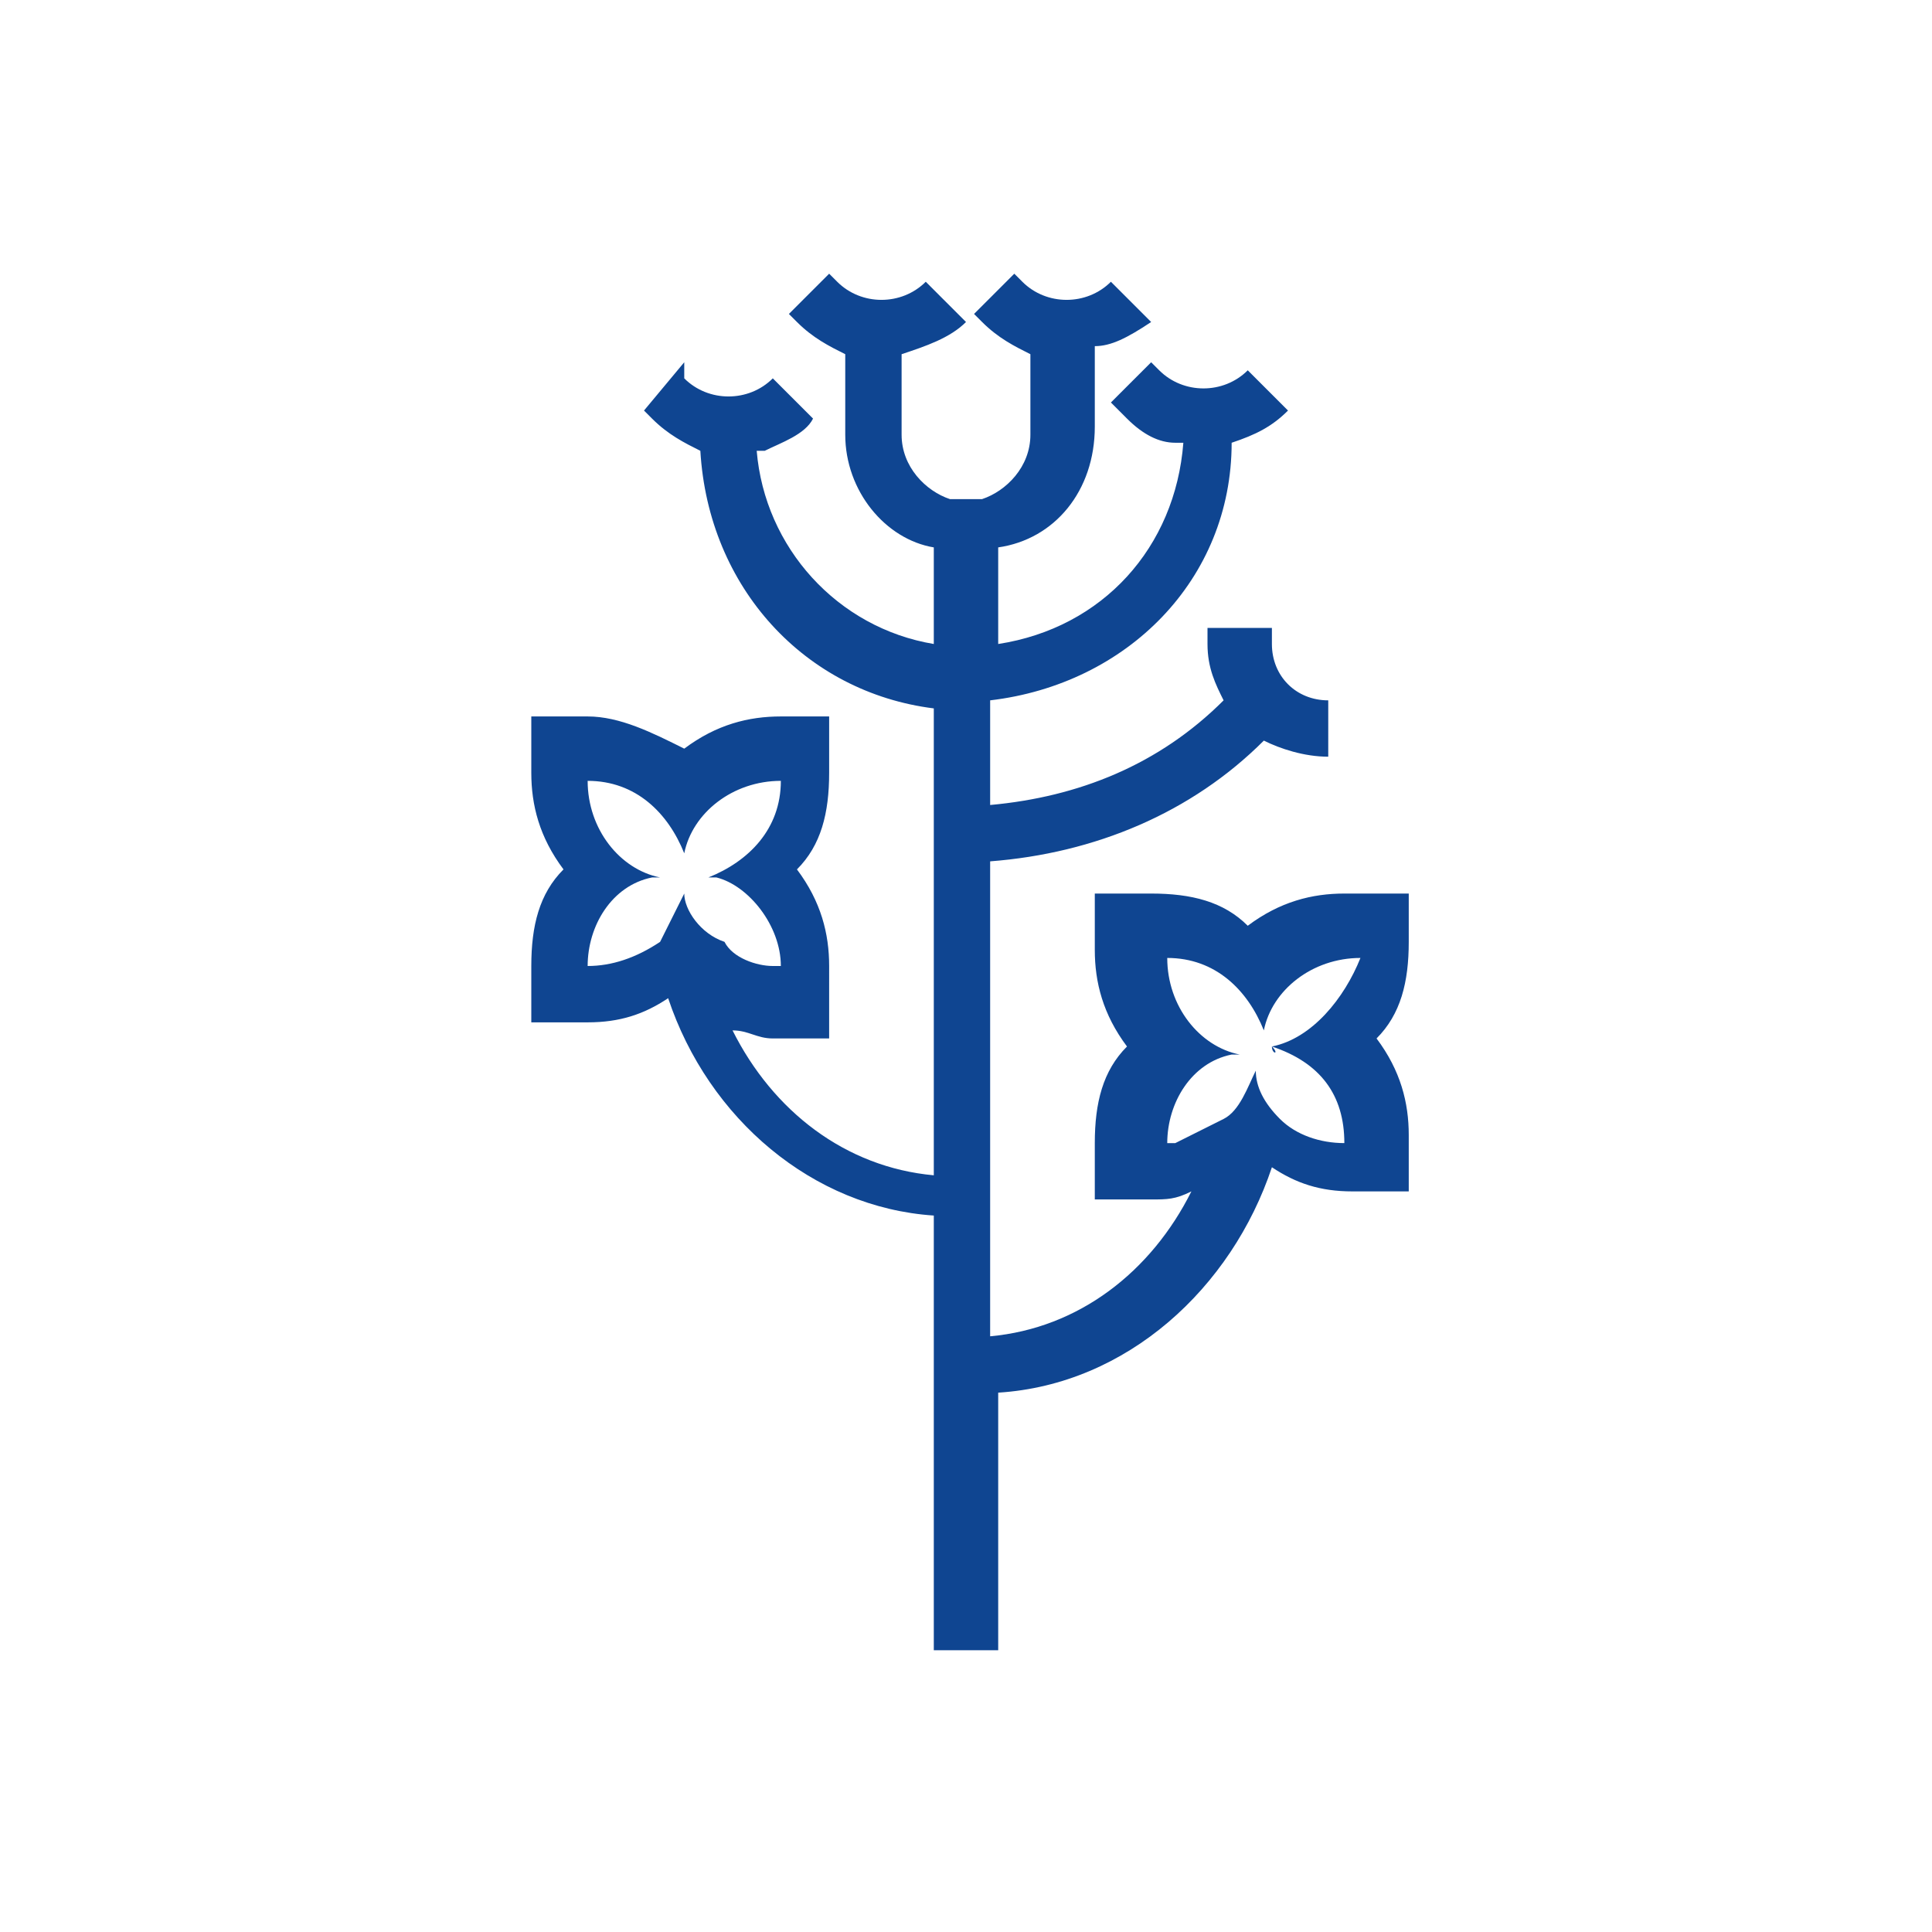 <?xml version="1.0" encoding="utf-8"?>
<!-- Generator: Adobe Illustrator 21.1.0, SVG Export Plug-In . SVG Version: 6.00 Build 0)  -->
<svg version="1.1" id="Layer_1" xmlns="http://www.w3.org/2000/svg" xmlns:xlink="http://www.w3.org/1999/xlink" x="0px" y="0px"
	 viewBox="0 0 24 24" enable-background="new 0 0 24 24" xml:space="preserve">
<path fill="#0F4591" d="M17.4,11.1h-0.7h0c-0.4,0-0.8,0.1-1.2,0.4c-0.3-0.3-0.7-0.4-1.2-0.4h0h-0.7v0.7c0,0.4,0.1,0.8,0.4,1.2
	c-0.3,0.3-0.4,0.7-0.4,1.2v0.7h0.2h0.5h0c0.2,0,0.3,0,0.5-0.1c-0.5,1-1.4,1.7-2.5,1.8v0v-5.9c1.3-0.1,2.5-0.6,3.4-1.5
	c0.2,0.1,0.5,0.2,0.8,0.2V8.7c-0.4,0-0.7-0.3-0.7-0.7V7.8H15V8c0,0.3,0.1,0.5,0.2,0.7c-0.8,0.8-1.8,1.2-2.9,1.3V8.7
	c1.7-0.2,3-1.5,3-3.2c0.3-0.1,0.5-0.2,0.7-0.4l-0.5-0.5c-0.3,0.3-0.8,0.3-1.1,0l-0.1-0.1l-0.5,0.5L14,5.2c0.2,0.2,0.4,0.3,0.6,0.3
	c0,0,0,0,0.1,0c-0.1,1.3-1,2.3-2.3,2.5c0,0,0,0,0,0V6.8c0.7-0.1,1.2-0.7,1.2-1.5v-1C13.8,4.3,14,4.2,14.3,4l-0.5-0.5
	c-0.3,0.3-0.8,0.3-1.1,0l-0.1-0.1l-0.5,0.5L12.2,4c0.2,0.2,0.4,0.3,0.6,0.4v0.3v0.7c0,0.4-0.3,0.7-0.6,0.8c-0.1,0-0.1,0-0.2,0
	s-0.1,0-0.2,0c-0.3-0.1-0.6-0.4-0.6-0.8V4.7V4.4C11.5,4.3,11.8,4.2,12,4l-0.5-0.5c-0.3,0.3-0.8,0.3-1.1,0l-0.1-0.1L9.8,3.9L9.9,4
	c0.2,0.2,0.4,0.3,0.6,0.4v1c0,0.7,0.5,1.3,1.1,1.4v1.1V8c-1.2-0.2-2.1-1.2-2.2-2.4c0,0,0.1,0,0.1,0c0.2-0.1,0.5-0.2,0.6-0.4L9.6,4.7
	c-0.3,0.3-0.8,0.3-1.1,0L8.5,4.5L8,5.1l0.1,0.1c0.2,0.2,0.4,0.3,0.6,0.4c0.1,1.7,1.3,3,2.9,3.2v5.7v0.1c-1.1-0.1-2-0.8-2.5-1.8
	c0.2,0,0.3,0.1,0.5,0.1h0h0.5h0.2V12c0-0.4-0.1-0.8-0.4-1.2c0.3-0.3,0.4-0.7,0.4-1.2V8.9H9.7h0c-0.4,0-0.8,0.1-1.2,0.4
	C8.1,9.1,7.7,8.9,7.3,8.9h0H6.6v0.7c0,0.4,0.1,0.8,0.4,1.2c-0.3,0.3-0.4,0.7-0.4,1.2v0.7h0.7h0c0.4,0,0.7-0.1,1-0.3
	c0.5,1.5,1.8,2.6,3.3,2.7v5.4H12h0.4v-3.2c1.6-0.1,2.9-1.3,3.4-2.8c0.3,0.2,0.6,0.3,1,0.3h0h0.7v-0.7c0-0.4-0.1-0.8-0.4-1.2
	c0.3-0.3,0.4-0.7,0.4-1.2V11.1z M8.5,11.1c-0.1,0.2-0.2,0.4-0.3,0.6C7.9,11.9,7.6,12,7.3,12h0c0-0.5,0.3-1,0.8-1.1c0,0,0.1,0,0.1,0
	c-0.5-0.1-0.9-0.6-0.9-1.2h0c0.6,0,1,0.4,1.2,0.9c0.1-0.5,0.6-0.9,1.2-0.9h0c0,0.6-0.4,1-0.9,1.2c0,0,0.1,0,0.1,0
	C9.3,11,9.7,11.5,9.7,12h0c0,0-0.1,0-0.1,0c-0.2,0-0.5-0.1-0.6-0.3C8.7,11.6,8.5,11.3,8.5,11.1 M15.8,13
	C15.8,13.1,15.9,13.1,15.8,13c0.6,0.2,0.9,0.6,0.9,1.2h0c-0.3,0-0.6-0.1-0.8-0.3c-0.2-0.2-0.3-0.4-0.3-0.6c0,0,0,0,0,0
	c-0.1,0.2-0.2,0.5-0.4,0.6c-0.2,0.1-0.4,0.2-0.6,0.3c0,0-0.1,0-0.1,0h0c0-0.5,0.3-1,0.8-1.1c0,0,0.1,0,0.1,0h0
	c-0.5-0.1-0.9-0.6-0.9-1.2h0c0.6,0,1,0.4,1.2,0.9c0.1-0.5,0.6-0.9,1.2-0.9h0C16.7,12.4,16.3,12.9,15.8,13"/>
</svg>

